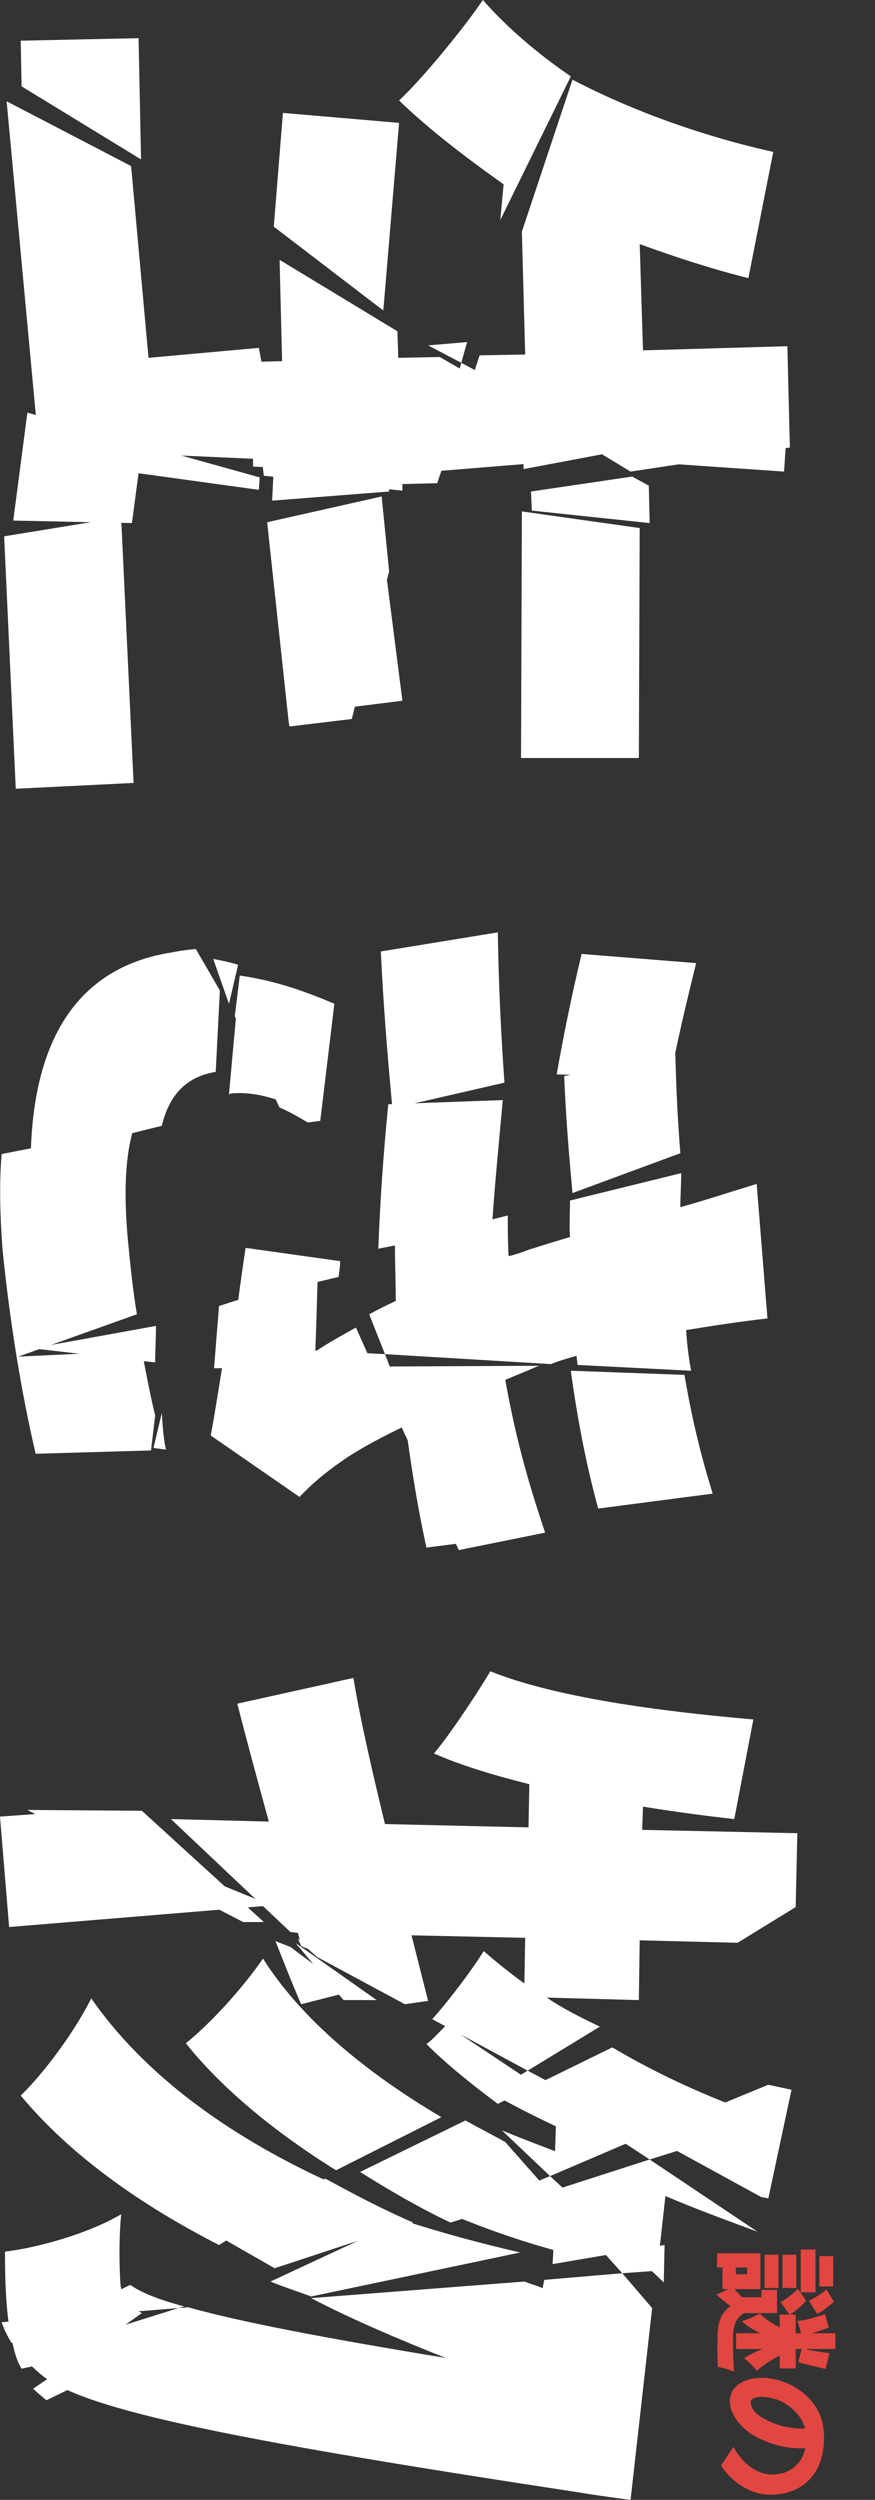<svg width="138" height="394" viewBox="0 0 138 394" fill="none" xmlns="http://www.w3.org/2000/svg">
<rect x="0" y="0" width="138" height="394" fill="#333333" stroke="none"/>
<path d="M125.77 365.8C126.143 365.773 126.577 365.707 127.07 365.6C127.577 365.493 128.09 365.36 128.61 365.2C129.143 365.053 129.643 364.893 130.11 364.72L130.71 366.82C130.297 367.007 129.857 367.173 129.39 367.32C128.923 367.48 128.463 367.62 128.01 367.74L131.75 367.74L131.75 370.22L127.01 370.22C127.583 370.367 128.217 370.493 128.91 370.6C129.603 370.72 130.237 370.807 130.81 370.86L130.21 373.36C129.423 373.187 128.643 373.007 127.87 372.82C127.097 372.633 126.437 372.453 125.89 372.28L126.43 370.22L125.49 370.22L125.49 373.28L122.97 373.28L122.97 371.24C122.303 371.587 121.65 371.973 121.01 372.4C120.37 372.827 119.823 373.247 119.37 373.66C119.143 373.353 118.83 373.007 118.43 372.62C118.043 372.233 117.677 371.92 117.33 371.68C117.717 371.427 118.157 371.173 118.65 370.92C119.157 370.68 119.69 370.447 120.25 370.22L116.09 370.22L116.09 367.74L119.95 367.74C119.377 367.473 118.83 367.18 118.31 366.86C117.803 366.54 117.363 366.193 116.99 365.82C117.417 365.713 117.903 365.54 118.45 365.3C119.01 365.06 119.483 364.84 119.87 364.64C120.257 365.053 120.723 365.447 121.27 365.82C121.83 366.193 122.397 366.52 122.97 366.8L122.97 364.8L125.49 364.8L125.49 367.74L126.37 367.74L125.77 365.8ZM127.57 362.6C127.957 362.453 128.41 362.207 128.93 361.86C129.463 361.527 129.937 361.187 130.35 360.84L131.53 362.78C131.13 363.127 130.683 363.487 130.19 363.86C129.697 364.233 129.257 364.507 128.87 364.68L127.57 362.6ZM129.23 360.36L129.23 355.58L131.41 355.58L131.41 360.36L129.23 360.36ZM126.29 361.3L126.29 354.54L128.61 354.54L128.61 361.3L126.29 361.3ZM127.15 362.62C126.777 363.033 126.343 363.447 125.85 363.86C125.357 364.287 124.917 364.6 124.53 364.8L123.09 362.82C123.477 362.647 123.93 362.36 124.45 361.96C124.97 361.56 125.437 361.16 125.85 360.76L127.15 362.62ZM123.41 360.6L123.41 355.36L125.59 355.36L125.59 360.6L123.41 360.6ZM122.77 355.36L122.77 360.6L120.59 360.6L120.59 355.36L122.77 355.36ZM117.35 364.56C116.803 364.867 116.39 365.293 116.11 365.84C115.83 366.387 115.67 367.04 115.63 367.8C115.617 368.293 115.61 368.893 115.61 369.6C115.61 370.307 115.623 371.033 115.65 371.78C115.677 372.54 115.717 373.213 115.77 373.8C115.57 373.707 115.31 373.607 114.99 373.5C114.683 373.393 114.37 373.3 114.05 373.22C113.73 373.14 113.45 373.08 113.21 373.04C113.183 372.533 113.163 371.953 113.15 371.3C113.137 370.647 113.137 369.993 113.15 369.34C113.15 368.7 113.157 368.127 113.17 367.62C113.223 366.713 113.403 365.92 113.71 365.24C114.017 364.573 114.517 363.98 115.21 363.46C114.863 363.207 114.517 362.94 114.17 362.66C113.81 362.38 113.417 362.047 112.99 361.66L114.89 360.78L113.95 360.78L113.95 357.38L113.09 357.38L113.09 355.14L119.93 355.14L119.93 360.78L115.85 360.78C116.037 360.993 116.223 361.207 116.41 361.42C116.61 361.633 116.817 361.847 117.03 362.06L120.09 362.06L120.09 360.9L122.55 360.9L122.55 364.56L117.35 364.56ZM117.83 358.44L117.83 357.38L116.05 357.38L116.05 358.44L117.83 358.44ZM113.71 388.58L115.69 385.64C116.117 386.467 116.643 387.207 117.27 387.86C117.91 388.527 118.617 389.047 119.39 389.42C120.177 389.807 120.99 390 121.83 390C123.163 389.987 124.29 389.613 125.21 388.88C126.13 388.16 126.73 387.153 127.01 385.86C126.797 385.873 126.583 385.88 126.37 385.88C124.917 385.88 123.543 385.68 122.25 385.28C120.957 384.893 119.803 384.4 118.79 383.8C118.123 383.4 117.51 382.907 116.95 382.32C116.39 381.747 115.943 381.127 115.61 380.46C115.277 379.807 115.11 379.153 115.11 378.5C115.11 377.673 115.343 376.98 115.81 376.42C116.277 375.86 116.897 375.44 117.67 375.16C118.457 374.893 119.317 374.76 120.25 374.76C120.89 374.76 121.63 374.86 122.47 375.06C123.323 375.273 124.183 375.607 125.05 376.06C125.93 376.527 126.737 377.127 127.47 377.86C128.217 378.593 128.817 379.48 129.27 380.52C129.737 381.573 129.97 382.8 129.97 384.2C129.97 386 129.637 387.573 128.97 388.92C128.303 390.267 127.33 391.313 126.05 392.06C124.783 392.807 123.237 393.18 121.41 393.18C120.463 393.18 119.517 392.993 118.57 392.62C117.623 392.247 116.73 391.713 115.89 391.02C115.063 390.34 114.337 389.527 113.71 388.58ZM120.23 377.76C119.763 377.76 119.337 377.827 118.95 377.96C118.577 378.093 118.39 378.32 118.39 378.64C118.39 378.8 118.443 379.027 118.55 379.32C118.657 379.613 118.897 379.947 119.27 380.32C119.643 380.693 120.23 381.08 121.03 381.48C121.963 381.947 122.897 382.273 123.83 382.46C124.763 382.66 125.603 382.76 126.35 382.76C126.563 382.76 126.77 382.753 126.97 382.74C126.757 381.953 126.397 381.247 125.89 380.62C125.397 379.993 124.823 379.467 124.17 379.04C123.477 378.56 122.763 378.227 122.03 378.04C121.31 377.853 120.71 377.76 120.23 377.76Z" fill="#E24640"/>
<path d="M-0 286.308L7.328 285.784L42.789 300.309L1.439 303.711L-0 286.308ZM43.443 305.936L45.798 306.852L55.22 313.918L47.5 315.88C46.06 312.609 44.752 309.207 43.443 305.936ZM28.133 363.773L10.206 365.212L1.832 369.269C1.177 368.222 0.654 367.175 0.261 365.997L10.206 365.212L20.544 360.109C21.983 361.156 24.6 362.333 29.049 363.511L28.133 363.773L29.703 363.642C37.555 365.867 50.378 368.353 70.268 371.624C63.071 368.745 55.874 365.736 49.07 362.203L82.699 359.586C83.746 359.978 84.662 360.24 85.578 360.632L85.84 359.324L98.14 358.277L86.625 345.453L71.053 350.295C66.081 347.94 61.37 345.192 56.79 342.313L73.409 334.2C75.502 335.378 77.596 336.424 79.69 337.602L86.625 345.453L102.458 340.35L84.531 328.573L78.512 331.583C74.325 328.442 70.53 325.433 67.258 322.161C68.174 321.507 69.221 320.329 70.399 319.152L84.531 328.573L96.57 322.685C104.29 327.265 113.057 331.19 122.217 334.2L102.458 340.35L119.469 351.734C114.497 349.902 109.524 348.07 104.944 346.108L103.636 357.884L98.14 358.277L102.851 363.773L99.448 394C99.448 394 93.429 393.215 91.335 392.822C33.629 384.055 12.038 379.475 6.019 373.849C5.103 373.063 4.187 372.147 3.533 371.493L28.133 363.773ZM51.033 343.491L34.545 353.828C21.983 347.416 10.992 339.565 3.271 330.274C6.935 326.741 11.777 320.199 14.394 314.964C22.768 327.003 35.854 336.424 51.033 343.491ZM54.173 315.226L46.584 306.197L59.407 315.226L54.173 315.226ZM41.611 302.926L38.34 302.926L4.318 285.261L22.376 285.392L41.611 302.926ZM46.976 305.543L49.724 307.637L47.5 306.721C47.369 306.328 47.107 305.936 46.976 305.543ZM69.614 333.677L52.995 342.051C43.312 336.032 34.938 329.097 29.311 322.031C33.237 318.89 38.34 313.263 41.48 308.684C47.5 318.236 57.837 326.741 69.614 333.677ZM42.658 359.586L63.464 349.902C69.483 351.865 75.764 353.566 82.045 355.006L49.07 361.941C46.976 361.156 44.883 360.502 42.658 359.586ZM122.348 301.094L113.319 301.879L121.824 295.467L122.348 301.094ZM77.465 329.882L83.223 326.349L68.174 318.236C71.184 314.834 74.586 310.254 76.287 307.506C78.25 309.207 80.344 310.908 82.699 312.609L82.83 305.412L64.903 305.02L67.52 315.357L63.856 315.88L49.986 308.422L47.369 306.066C47.238 305.543 47.107 305.15 46.976 304.627L45.798 304.496L26.956 286.7L42.396 287.093C40.564 280.419 38.863 274.138 37.424 268.512L55.743 264.455C56.79 270.867 58.622 278.849 60.716 287.485L83.353 288.009L83.484 281.204C77.727 279.765 72.624 278.195 68.436 276.363C70.791 273.615 75.24 266.941 77.334 263.408C87.41 267.465 103.636 269.689 118.815 270.998L115.805 286.7C111.094 286.177 106.253 285.522 101.411 284.737L101.28 288.401L125.75 288.925L125.488 300.571L116.329 306.197L100.888 305.805L100.757 315.226L86.232 314.834C88.719 316.535 91.597 317.974 94.607 319.414L83.223 326.349L102.066 336.424L121.17 328.573C122.348 328.835 123.656 329.097 124.834 329.358L121.17 346.5C120.778 346.369 120.385 346.369 119.992 346.238L102.066 336.424L86.756 342.967L99.448 354.744L104.813 353.828L104.683 359.716L99.448 354.744L87.148 356.838L87.279 354.613C82.045 353.174 76.811 351.342 71.707 349.248L86.756 342.967L79.166 335.77C82.045 336.948 84.793 337.995 87.541 339.042L87.672 335.116C84.008 333.415 80.736 331.714 77.465 329.882ZM34.022 352.127L51.294 343.36C55.874 345.846 60.323 348.201 65.165 350.295L43.312 357.492C40.172 355.66 37.031 353.959 34.022 352.127ZM5.234 376.466L12.954 371.231L3.402 373.325C2.748 372.278 2.355 370.97 2.093 369.792C1.047 365.997 0.785 360.632 0.785 354.875C6.15 354.221 14.001 351.996 19.104 348.986C18.712 353.305 18.843 357.23 18.974 359.716C19.104 361.548 19.759 362.726 21.721 364.165C21.852 364.296 22.114 364.427 22.376 364.558L12.954 371.231L30.489 367.044L31.405 366.652C31.666 366.782 31.797 366.782 32.059 366.782L30.489 367.044L7.328 378.298C6.542 377.643 5.888 377.12 5.234 376.466Z" fill="white"/>
<path d="M105.729 169.848L87.802 169.324C88.849 163.305 90.158 156.893 91.728 150.351L109.786 151.79C108.215 158.202 106.776 164.221 105.729 169.848ZM30.881 149.566L34.676 156.108L34.022 168.932C29.311 169.717 26.694 172.596 25.516 177.437L4.841 182.541C5.103 164.483 11.776 152.444 27.217 150.089C28.395 149.827 29.703 149.696 30.881 149.566ZM79.558 170.633L61.893 174.689C61.108 166.446 60.454 158.202 60.061 149.958L78.512 146.948C78.642 155.454 79.035 163.305 79.558 170.633ZM86.886 214.992L60.716 213.422L72.362 243.257L67.258 243.911C65.95 238.023 64.903 231.611 63.987 224.675C60.716 226.246 57.444 227.947 54.827 229.648C51.948 231.611 49.724 233.312 47.238 235.929L33.236 226.246C33.891 222.844 34.676 217.609 35.592 212.114L60.716 213.422L58.229 207.141C59.669 206.356 60.977 205.702 62.417 205.047C62.417 202.169 62.286 199.159 62.286 196.019L80.082 191.57C80.082 193.794 80.082 195.888 80.213 197.981C81.391 197.72 82.437 197.327 83.484 196.935C85.97 196.149 88.064 195.495 89.896 194.972C89.765 193.14 89.896 191.177 89.896 189.214L107.43 184.896C107.43 186.728 107.299 188.56 107.299 190.261C111.094 189.214 115.02 187.906 119.338 186.597L121.039 207.795C116.459 208.319 112.272 208.973 108.215 209.627C108.346 211.852 108.608 213.945 109.001 216.039L91.074 215.123C91.074 214.6 90.943 214.207 90.943 213.684C89.503 214.076 88.195 214.469 86.886 214.992ZM47.761 172.857L49.724 172.988L49.2 174.428C48.808 173.904 48.154 173.381 47.761 172.857ZM24.469 214.731L5.103 212.506L4.841 212.637C4.841 212.506 4.841 212.506 4.841 212.506L5.103 212.506L24.6 208.973C24.6 210.936 24.469 212.899 24.469 214.731ZM36.115 172.465L37.293 159.51L44.882 173.773C42.134 172.727 39.386 172.072 36.377 172.334C36.246 172.465 36.115 172.465 36.115 172.465ZM26.17 228.47L24.207 228.209L25.516 222.713C25.647 224.675 25.778 226.769 26.17 228.47ZM90.027 216.039L107.954 216.693C109.001 222.974 110.44 229.125 112.403 235.405L94.345 237.761C92.513 231.087 91.074 223.76 90.027 216.039ZM107.299 181.756L90.288 188.036C89.765 182.279 89.242 176.129 88.98 169.586L106.514 166.184C106.645 171.68 106.907 176.914 107.299 181.756ZM77.596 193.271L59.669 196.804C59.931 189.607 60.454 181.886 61.239 174.035L79.297 173.381C78.642 180.578 77.988 187.121 77.596 193.271ZM53.388 201.253L37.554 205.047C37.947 202.038 38.34 199.29 38.732 196.673L53.65 198.766C53.65 199.552 53.519 200.337 53.388 201.253ZM2.617 213.815C1.701 208.188 0.916 202.169 0.392 196.804C-0 191.439 -0.131 186.466 0.261 181.886L21.067 177.83C19.758 182.148 19.497 187.906 20.151 195.233C20.544 199.29 20.936 203.215 21.59 207.141L2.878 213.815L22.375 212.899C23.03 216.432 23.684 219.834 24.469 223.105L23.815 228.601L5.626 229.124C4.579 224.675 3.533 219.441 2.617 213.815ZM37.554 152.052L36.115 158.202L33.629 151.136C35.068 151.398 36.246 151.659 37.554 152.052ZM44.097 174.559L37.031 160.165L37.816 153.753C43.312 154.538 48.154 156.239 52.733 158.202L50.509 176.652L48.546 176.914C46.976 175.998 45.667 175.213 44.097 174.559ZM85.97 241.556L72.362 244.303L58.884 215.385L33.76 215.647C34.022 212.375 34.283 208.973 34.545 205.833L50.117 200.86C49.986 205.047 49.855 210.02 49.724 213.03C51.818 211.59 54.042 210.412 56.136 209.235L58.884 215.385L85.185 215.254C84.924 215.254 84.793 215.385 84.662 215.385C83.222 216.039 81.521 216.693 79.689 217.479C81.521 227.816 83.877 235.275 85.97 241.556Z" fill="white"/>
<path d="M21.852 74.587L20.805 82.438L2.093 82.045L4.318 65.034L40.957 75.241L40.826 77.204L21.852 74.587ZM61.37 75.502L61.37 77.465L42.92 78.905L43.181 73.671L39.91 73.54L39.91 71.446L61.37 75.502ZM21.852 6.019L22.245 25.124L3.402 13.609L3.271 6.412L21.852 6.019ZM62.94 19.366L60.454 48.939L43.181 35.723L44.621 17.796L62.94 19.366ZM90.027 12.039L78.904 34.676L79.428 29.049C73.147 24.601 67.389 20.151 62.94 15.833C66.604 12.431 73.147 4.449 76.156 -2.11632e-06C79.82 4.187 84.662 8.375 90.027 12.039ZM82.176 119.469L82.307 80.606L100.888 83.223L100.757 119.469L82.176 119.469ZM63.464 110.44L55.089 111.487L60.585 87.933L63.464 110.44ZM40.826 54.828L44.097 72.493L6.15 70.792L1.047 15.964L20.675 26.171L23.422 56.398L40.826 54.828ZM124.18 54.566L124.572 70.53L99.448 74.325L74.586 59.277L68.96 76.157L63.464 76.288L63.464 77.334L41.611 74.979L39.387 57.052L44.49 56.921L44.097 40.957L62.679 52.211L62.809 56.398L69.352 56.267L74.586 59.277L75.633 56.005L82.83 55.874L82.307 36.508L90.289 12.562C99.841 17.534 110.833 21.46 121.955 23.946L118.03 43.836C112.272 42.397 106.645 40.565 100.888 38.471L101.411 55.22L124.18 54.566ZM72.754 57.183L98.532 70.923L82.568 73.932L82.568 73.147L68.043 74.325L72.754 57.183L67.52 54.435L73.67 53.912L72.754 57.183ZM100.888 73.409L98.532 71.577L123.918 70.399L123.656 74.325L100.888 72.754L100.888 73.409ZM83.877 80.475L83.746 77.465L99.71 75.11L102.327 76.549L102.458 82.438L83.877 80.475ZM45.537 113.843L42.135 82.307L60.192 78.25L61.37 90.027L55.482 113.319L45.668 114.497L45.537 113.843ZM2.486 124.311L0.654 84.531L19.104 81.522L21.067 123.395L2.486 124.311Z" fill="white"/>
</svg>
